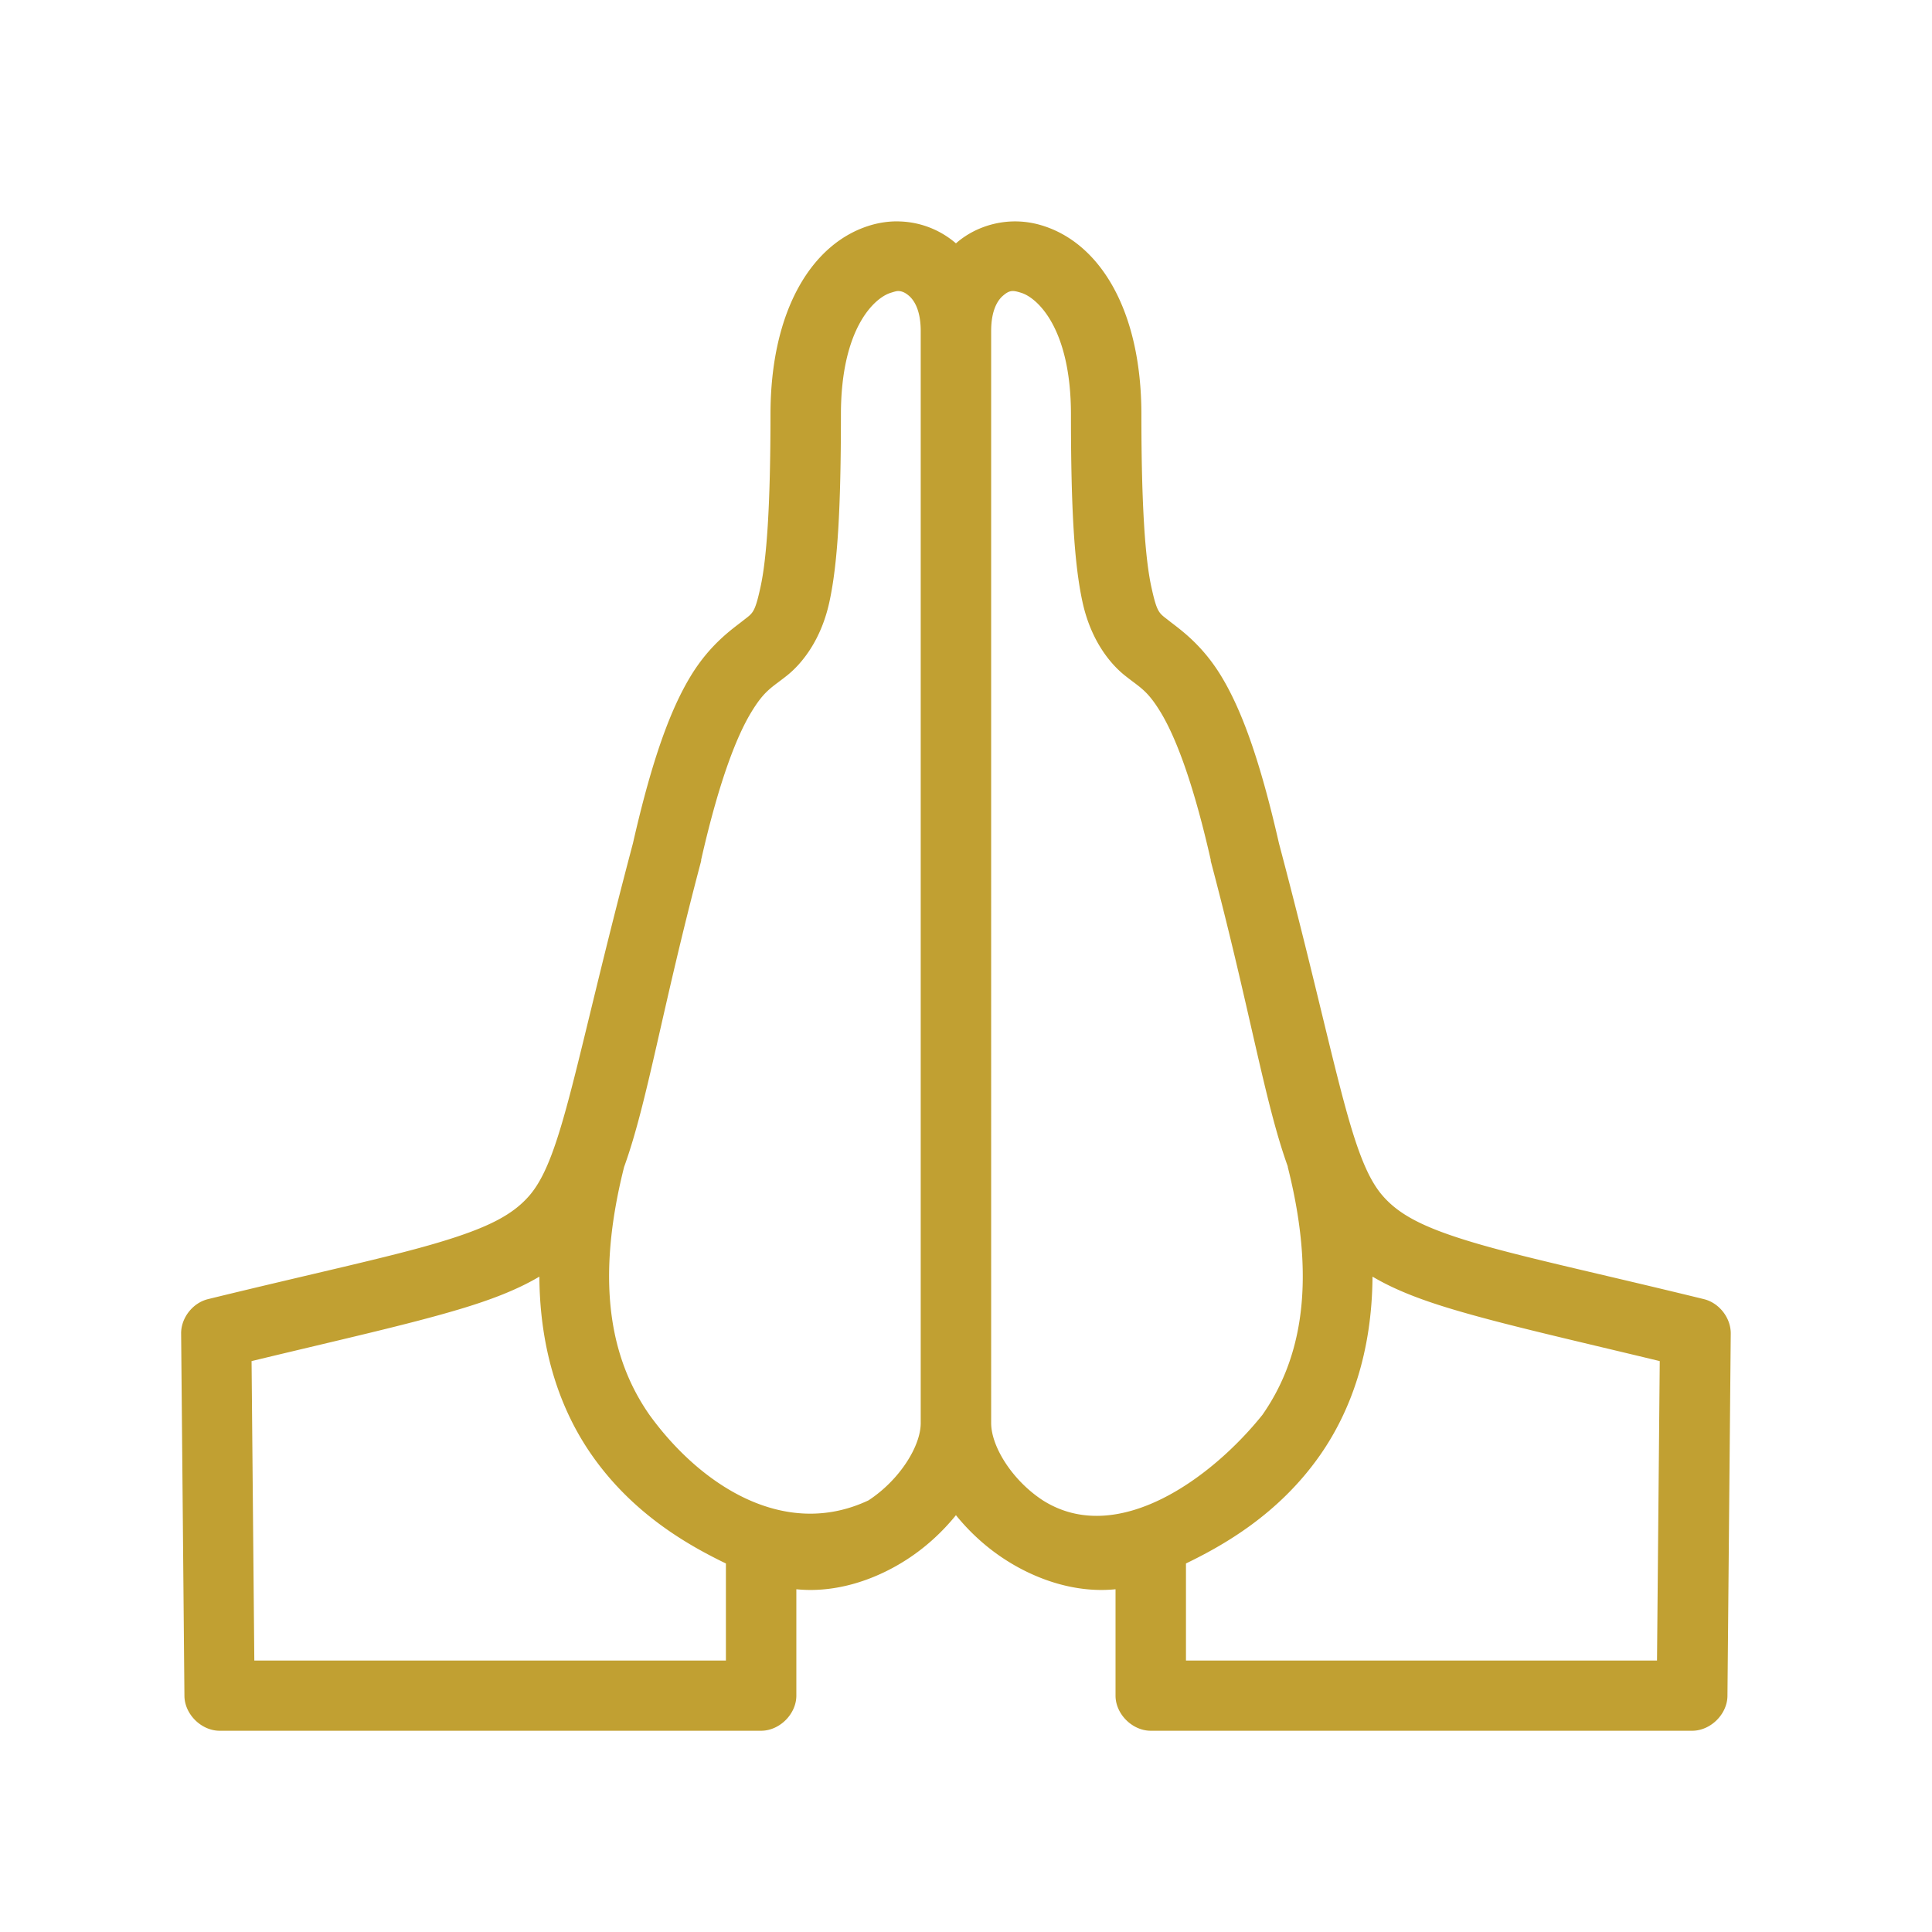 <svg xmlns="http://www.w3.org/2000/svg" width="96" height="96" viewBox="0 0 96 96">
    <path fill="#C1A032" fill-rule="evenodd" d="M44.656 11.001c-.468-.01-.94.056-1.394.19-2.907.864-4.977 4.213-4.977 9.403 0 4.638-.198 7.208-.492 8.557-.293 1.35-.39 1.303-.875 1.69s-1.617 1.137-2.598 2.752c-.978 1.612-1.899 4.04-2.87 8.312-2.9 10.942-3.5 15.591-5.141 17.497-.822.953-2.031 1.596-4.54 2.343-2.507.747-6.166 1.519-11.429 2.807-.763.184-1.35.934-1.34 1.717l.164 17.987c0 .913.834 1.744 1.75 1.744H37.82c.917 0 1.75-.831 1.75-1.744v-5.287c1.954.2 3.932-.46 5.524-1.5.91-.593 1.726-1.34 2.406-2.18.68.84 1.496 1.587 2.406 2.18 1.592 1.04 3.57 1.7 5.524 1.5v5.287c0 .913.833 1.744 1.75 1.744h26.906c.916 0 1.75-.831 1.75-1.744L86 66.269c.01-.783-.576-1.533-1.34-1.717-5.263-1.288-8.922-2.06-11.43-2.807-2.508-.747-3.717-1.39-4.539-2.343-1.642-1.906-2.238-6.549-5.14-17.497-.972-4.267-1.893-6.701-2.871-8.312-.981-1.615-2.113-2.365-2.598-2.752-.485-.387-.581-.34-.875-1.69-.294-1.349-.492-3.92-.492-8.557 0-5.19-2.07-8.54-4.977-9.402a4.55 4.55 0 0 0-1.394-.19c-1.03.023-2.06.4-2.844 1.09a4.485 4.485 0 0 0-2.844-1.09zm0 3.461c.193.01.358.103.52.245.258.228.574.723.574 1.745v54.26c0 1.155-1.059 2.837-2.598 3.842-4.218 1.98-8.394-.807-10.882-4.251-1.714-2.459-2.814-6.15-1.258-12.319 1.164-3.214 1.86-7.785 3.828-15.207v-.054c.929-4.09 1.818-6.226 2.488-7.33.67-1.105 1.013-1.216 1.778-1.826.764-.61 1.699-1.786 2.105-3.652.406-1.866.574-4.587.574-9.32 0-4.278 1.667-5.807 2.489-6.05.154-.046.267-.088.382-.083zm5.66 0c.116-.005.257.036.41.082.822.244 2.489 1.772 2.489 6.05 0 4.733.168 7.455.574 9.32.406 1.866 1.34 3.042 2.106 3.652.764.61 1.106.722 1.777 1.826.67 1.104 1.56 3.24 2.488 7.331v.054c1.963 7.404 2.67 11.967 3.828 15.18v.027c1.556 6.168.456 9.86-1.258 12.318-2.542 3.173-7.232 6.58-10.91 4.251-1.538-1.005-2.57-2.687-2.57-3.842V16.45c0-1.022.316-1.517.574-1.744.162-.142.3-.237.492-.246v.001zM26.801 63.435c.024 3.748 1.075 6.673 2.598 8.857 2.075 2.977 4.857 4.517 6.671 5.396v4.824H12.637l-.137-14.88c4.498-1.084 7.774-1.815 10.281-2.562 1.581-.47 2.9-.972 4.02-1.635zm41.398 0c1.12.663 2.439 1.164 4.02 1.635 2.507.747 5.756 1.478 10.253 2.562l-.136 14.88H58.93v-4.824c1.815-.88 4.599-2.423 6.672-5.396 1.522-2.184 2.573-5.11 2.597-8.857z"/>
</svg>
